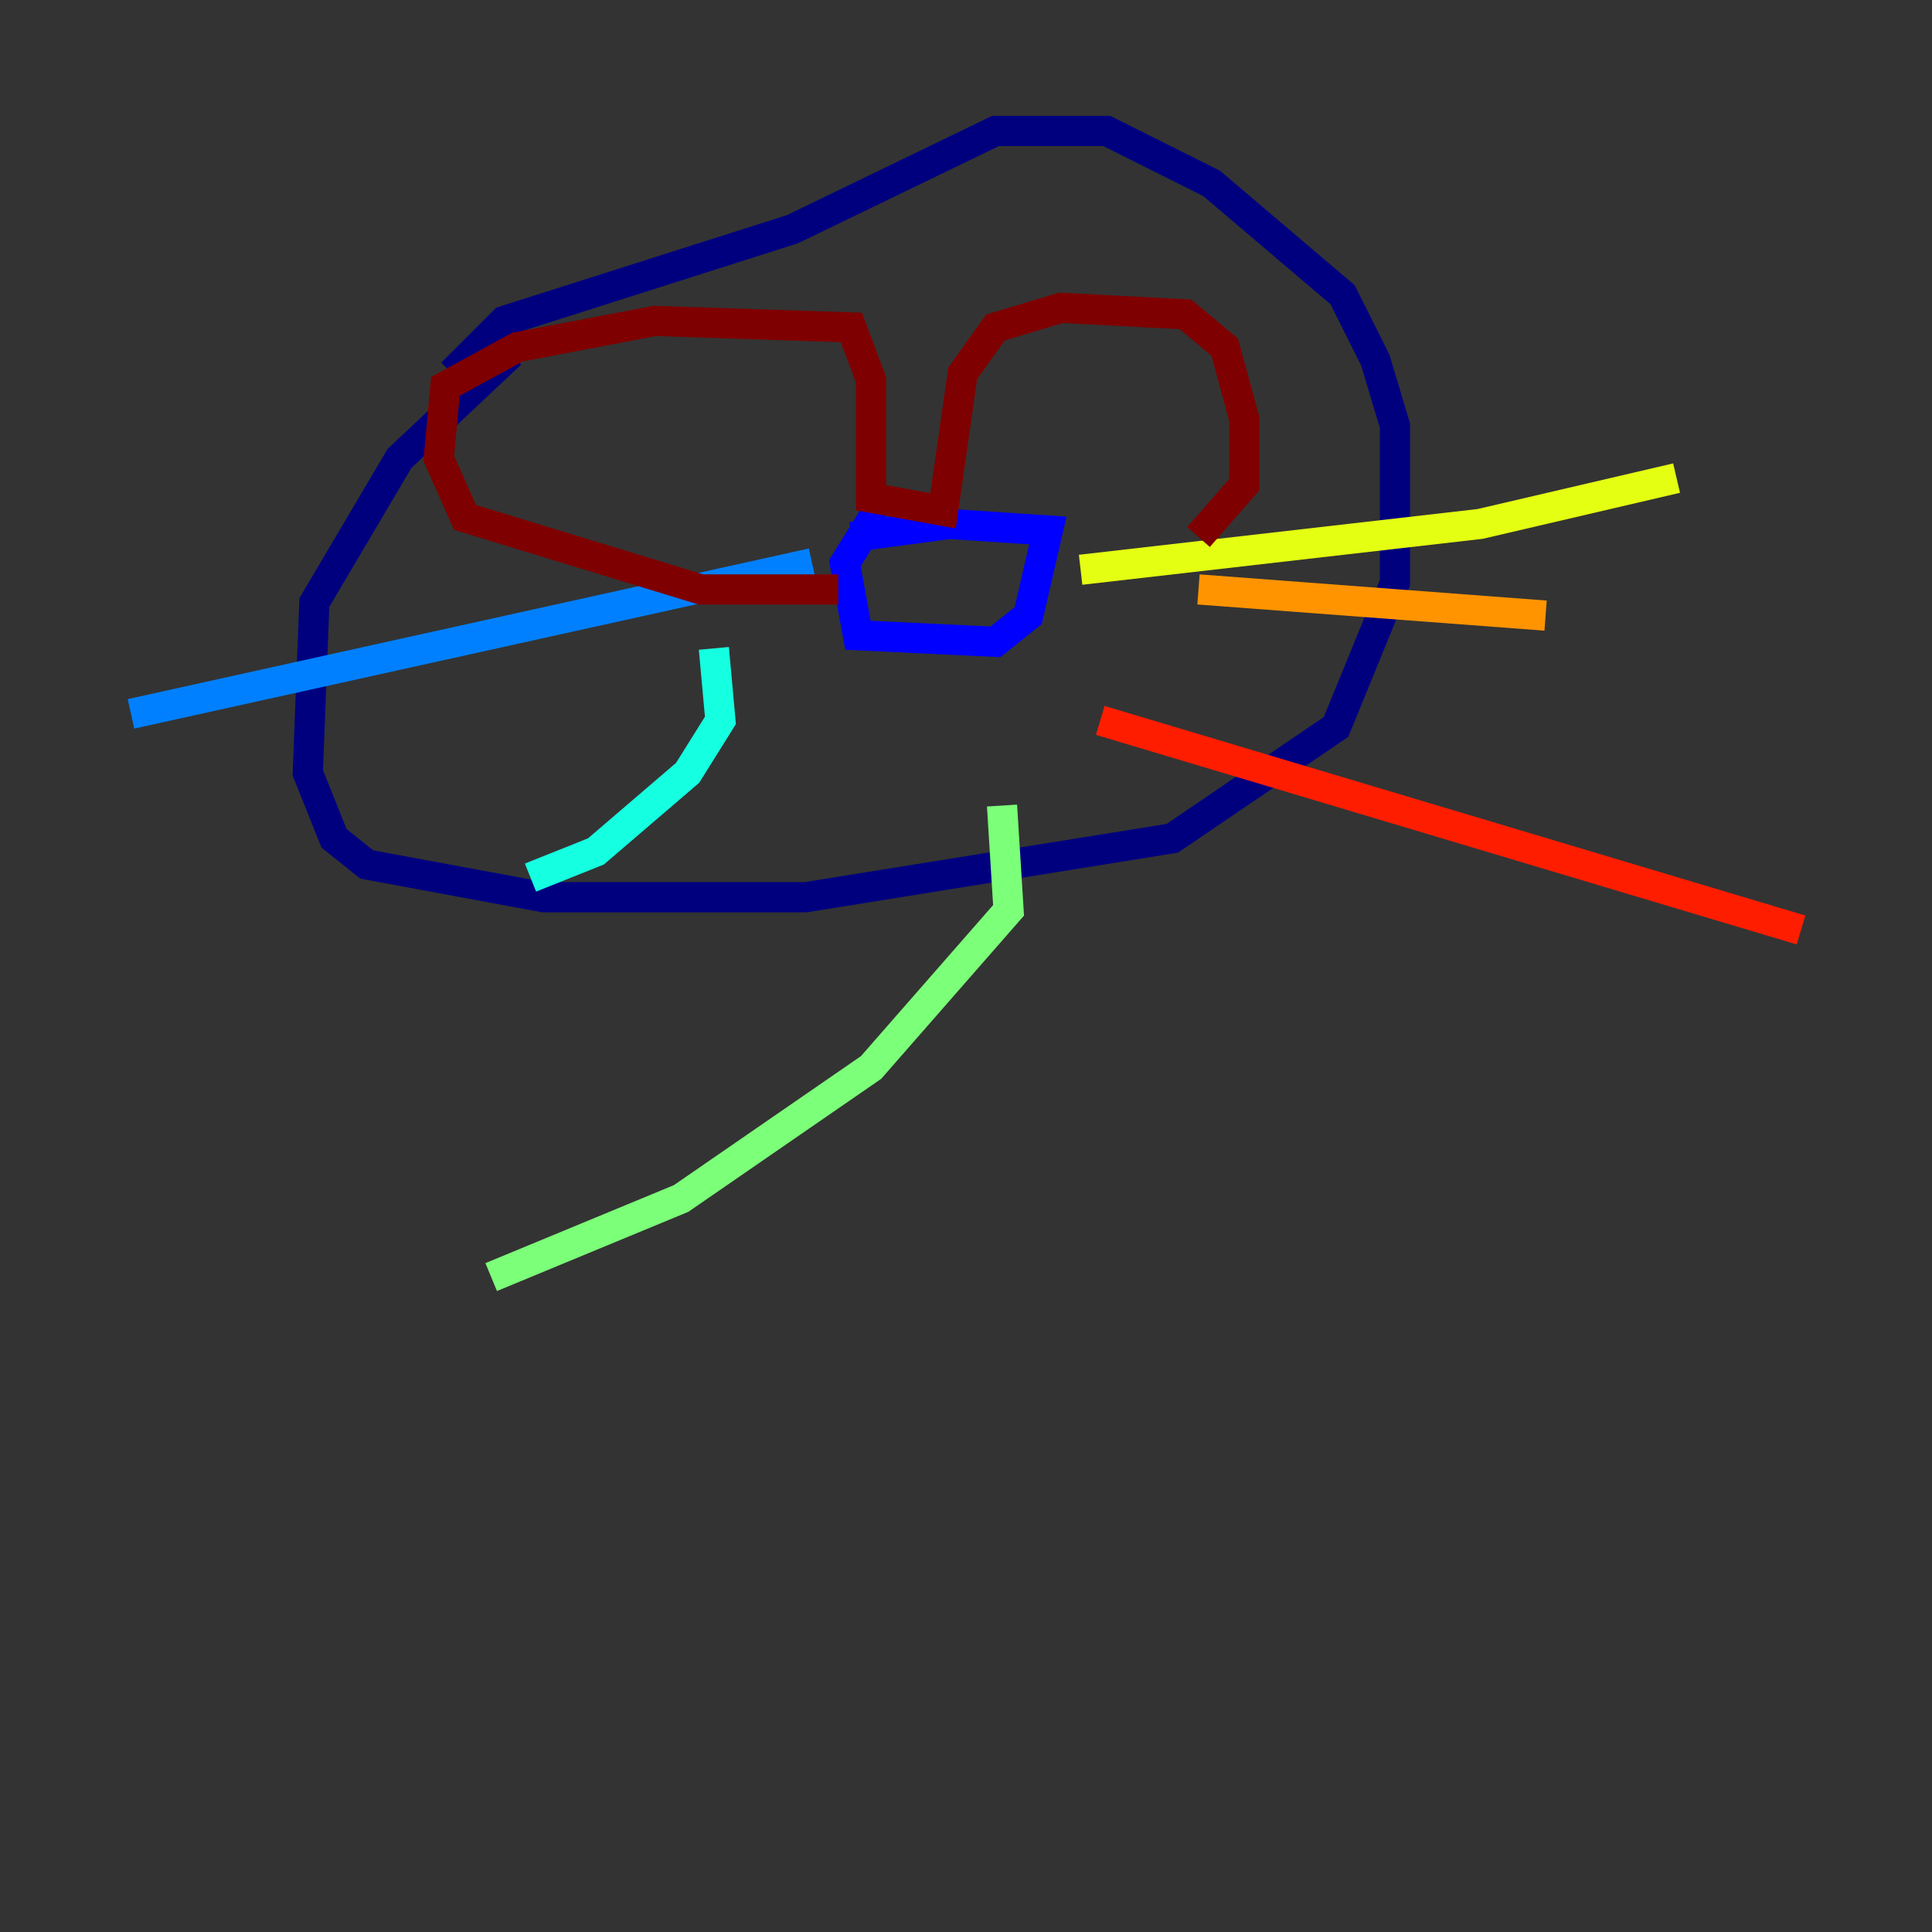 <?xml version="1.0" encoding="utf-8" ?>
<svg baseProfile="tiny" height="128" version="1.2" viewBox="0,0,128,128" width="128" xmlns="http://www.w3.org/2000/svg" xmlns:ev="http://www.w3.org/2001/xml-events" xmlns:xlink="http://www.w3.org/1999/xlink"><rect x="0" y="0" width="128" height="128" fill="#333333" stroke="none"/><defs /><polyline fill="none" points="33.844,23.43 26.468,30.373 20.827,39.919 20.393,51.2 22.129,55.539 24.298,57.275 36.014,59.444 53.37,59.444 77.668,55.539 88.515,48.163 92.42,38.617 92.42,28.203 91.119,23.864 88.949,19.525 80.271,12.149 73.329,8.678 65.953,8.678 52.502,15.186 33.41,21.261 29.939,24.732" stroke="#00007f" stroke-width="2" /><polyline fill="none" points="58.142,33.844 55.973,37.315 56.841,42.088 65.953,42.522 68.122,40.786 69.424,35.146 62.915,34.712 56.407,35.58" stroke="#0000ff" stroke-width="2" /><polyline fill="none" points="53.803,37.315 8.678,47.295" stroke="#0080ff" stroke-width="2" /><polyline fill="none" points="47.295,42.956 47.729,47.729 45.559,51.2 39.485,56.407 35.146,58.142" stroke="#15ffe1" stroke-width="2" /><polyline fill="none" points="66.386,53.37 66.82,60.312 57.709,70.725 45.125,79.403 32.542,84.61" stroke="#7cff79" stroke-width="2" /><polyline fill="none" points="71.593,37.749 98.061,34.712 111.078,31.675" stroke="#e4ff12" stroke-width="2" /><polyline fill="none" points="79.403,39.051 102.4,40.786" stroke="#ff9400" stroke-width="2" /><polyline fill="none" points="72.895,47.729 119.322,61.614" stroke="#ff1d00" stroke-width="2" /><polyline fill="none" points="55.539,39.051 46.427,39.051 30.807,34.278 29.071,30.373 29.505,25.6 34.278,22.997 43.39,21.261 56.407,21.695 57.709,25.166 57.709,32.976 62.481,33.844 63.783,24.732 65.953,21.695 70.291,20.393 78.536,20.827 81.139,22.997 82.441,27.77 82.441,32.108 79.403,35.58" stroke="#7f0000" stroke-width="2" /></svg>